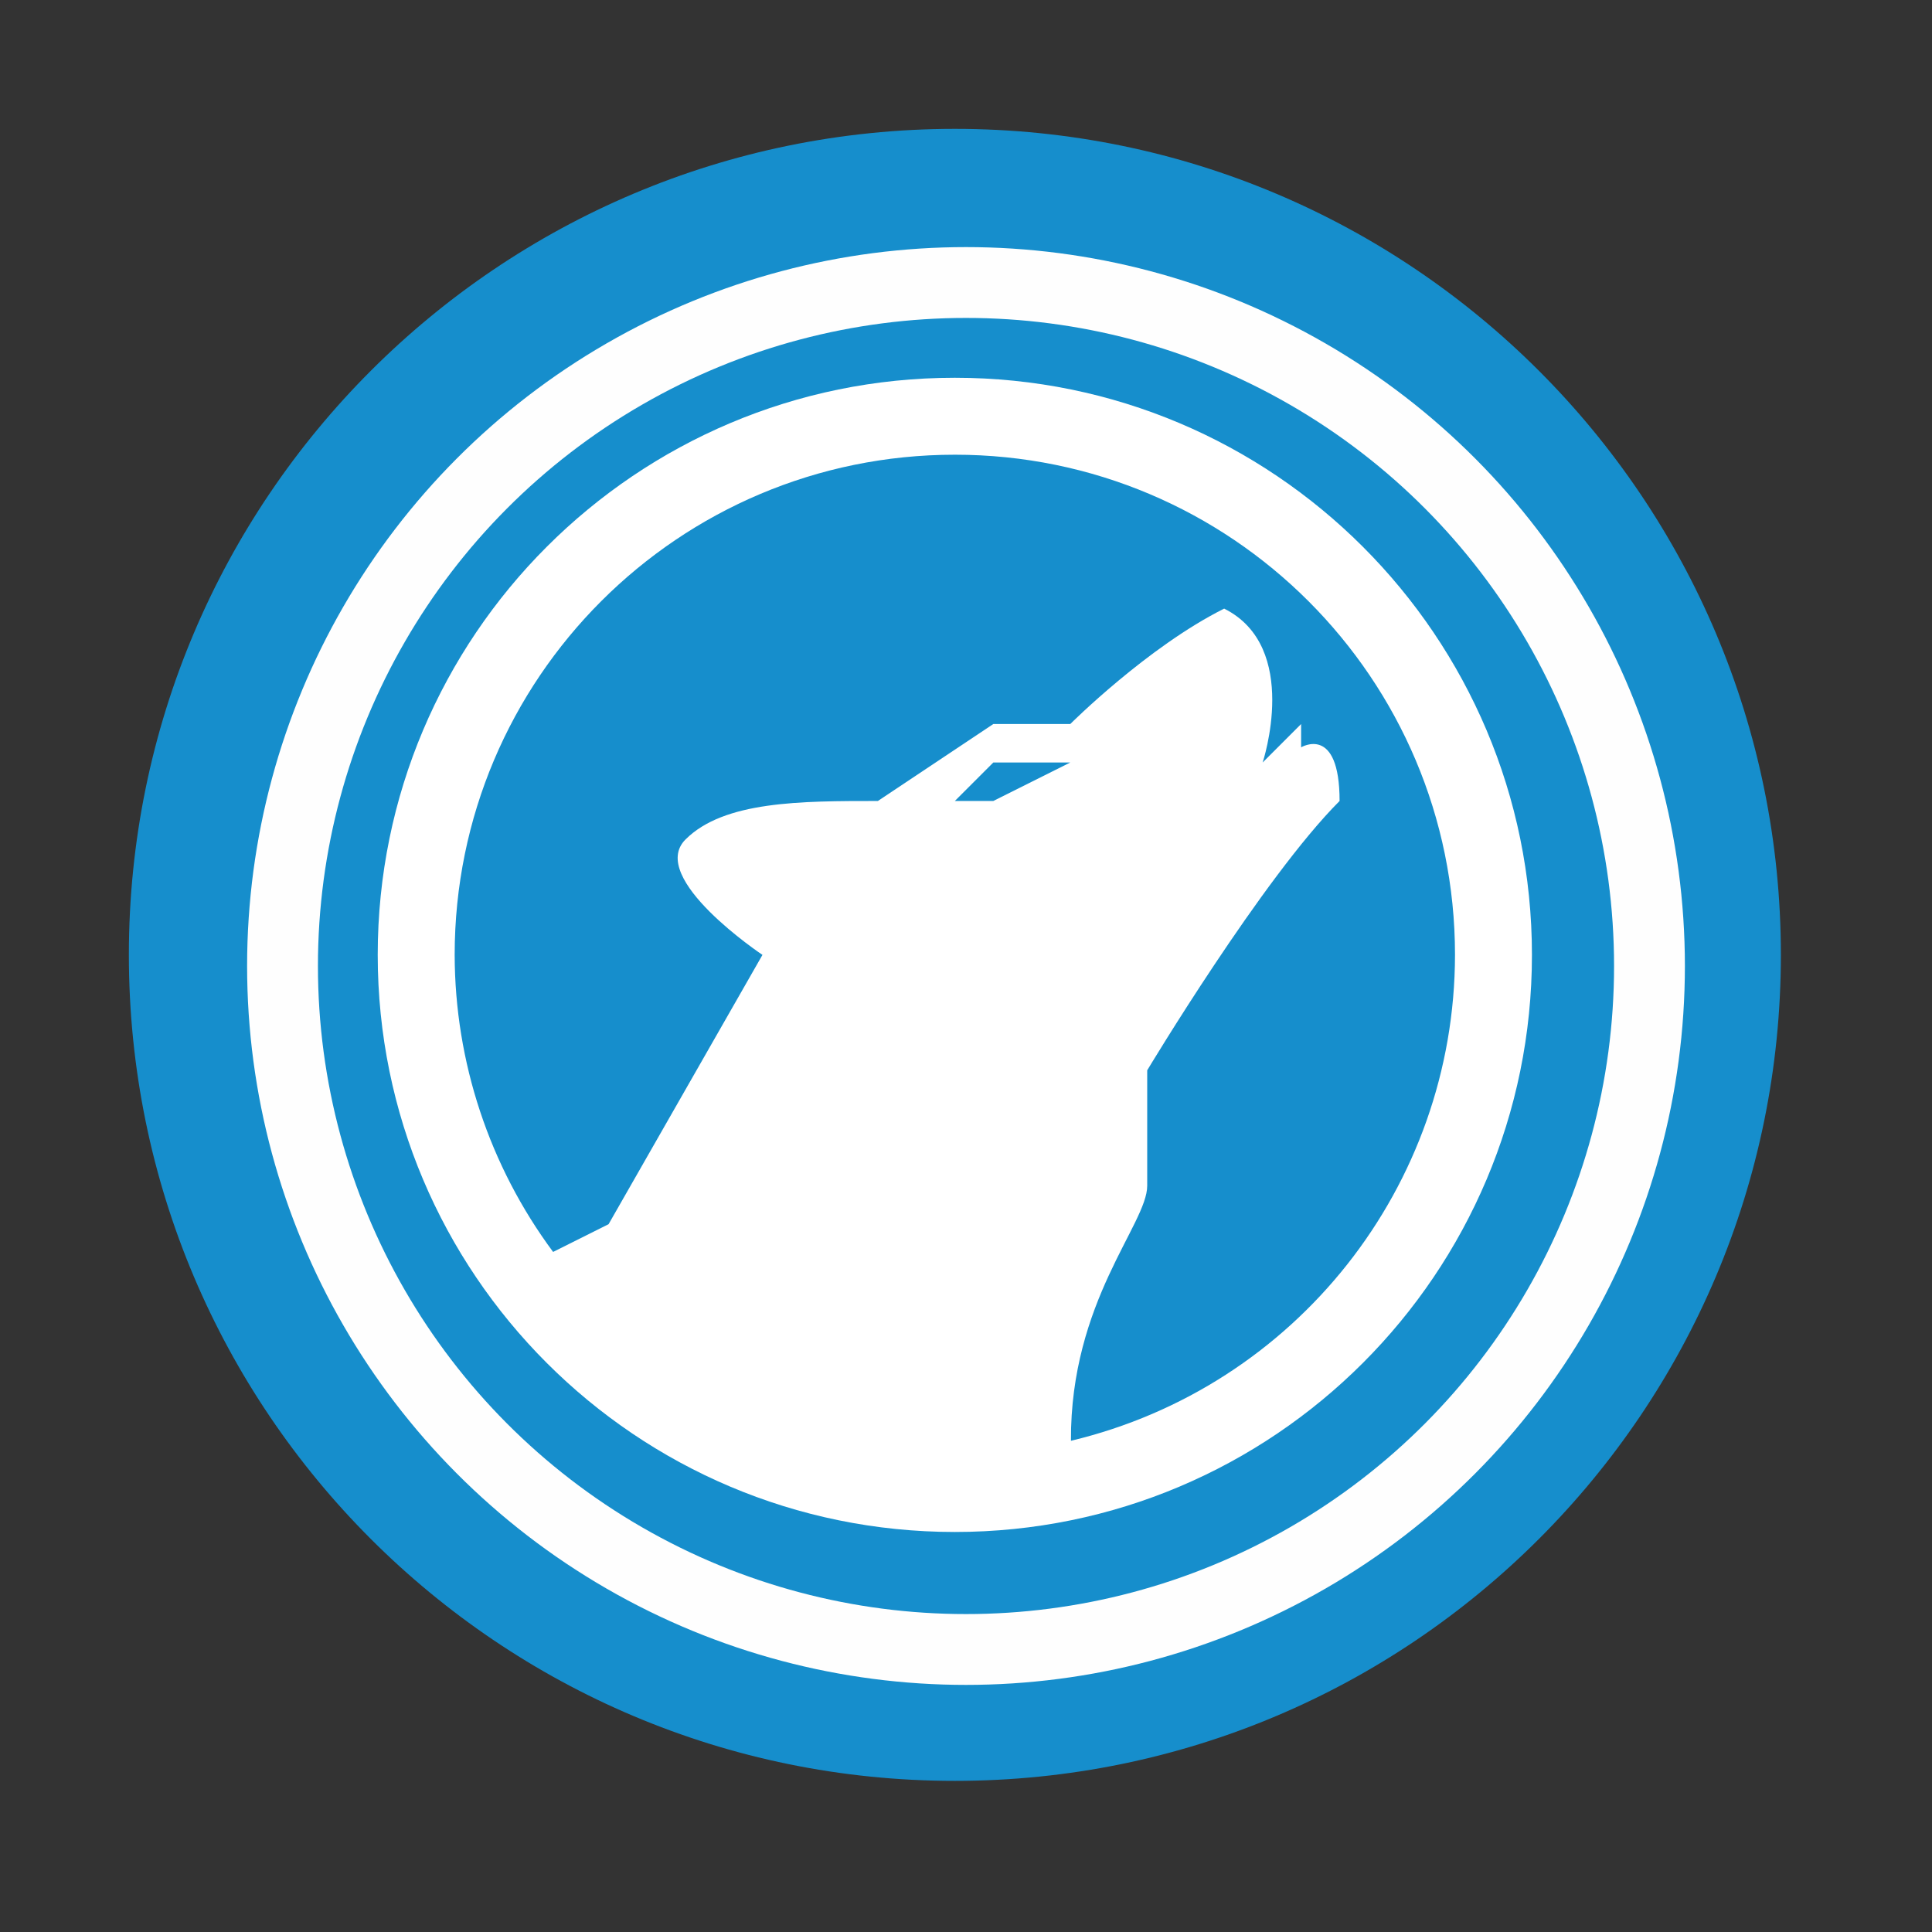 <?xml version="1.0" encoding="UTF-8"?>
<svg width="512" height="512" version="1.1" viewBox="0 0 512 512" xmlns="http://www.w3.org/2000/svg" xmlns:cc="http://creativecommons.org/ns#" xmlns:dc="http://purl.org/dc/elements/1.1/" xmlns:rdf="http://www.w3.org/1999/02/22-rdf-syntax-ns#">
 <rect x="0" y="0" width="512" height="512" fill="#333333" stroke="none"/>
 <path d="m471.95 253.05c0 120.9-98.01 218.9-218.9 218.9-120.9 0-218.9-98.01-218.9-218.9 0-120.9 98.01-218.9 218.9-218.9 120.9 0 218.9 98.01 218.9 218.9" fill="#168ecc" fill-rule="evenodd"/>
 <path d="m253.04 100.11c-84.469 0-152.94 68.475-152.94 152.94s68.475 152.94 152.94 152.94 152.94-68.475 152.94-152.94-68.475-152.94-152.94-152.94zm0 20.392c73.206 0 132.55 59.345 132.55 132.55-0.071 61.293-42.164 114.54-101.78 128.77-0.18-37.001 20.213-57.394 20.213-67.59v-30.589s30.589-50.981 50.981-71.374c0-20.392-10.196-14.219-10.196-14.219v-6.173l-10.196 10.196s10.196-30.589-10.196-40.785c-20.392 10.196-40.785 30.589-40.785 30.589h-20.392l-30.589 20.392c-20.392 0-40.785 0-50.981 10.196-10.196 10.196 20.392 30.589 20.392 30.589l-40.785 71.374-14.697 7.348c-16.892-22.774-26.036-50.366-26.088-78.722 0-73.206 59.345-132.55 132.55-132.55zm10.196 81.57h20.392l-20.392 10.196h-10.196z" fill="#ffffff" stroke-width="10.196"/>
<circle cx="256" stroke="#fefefe" cy="256" r="181.13" stroke-width="18.771" fill="none" /></svg>
